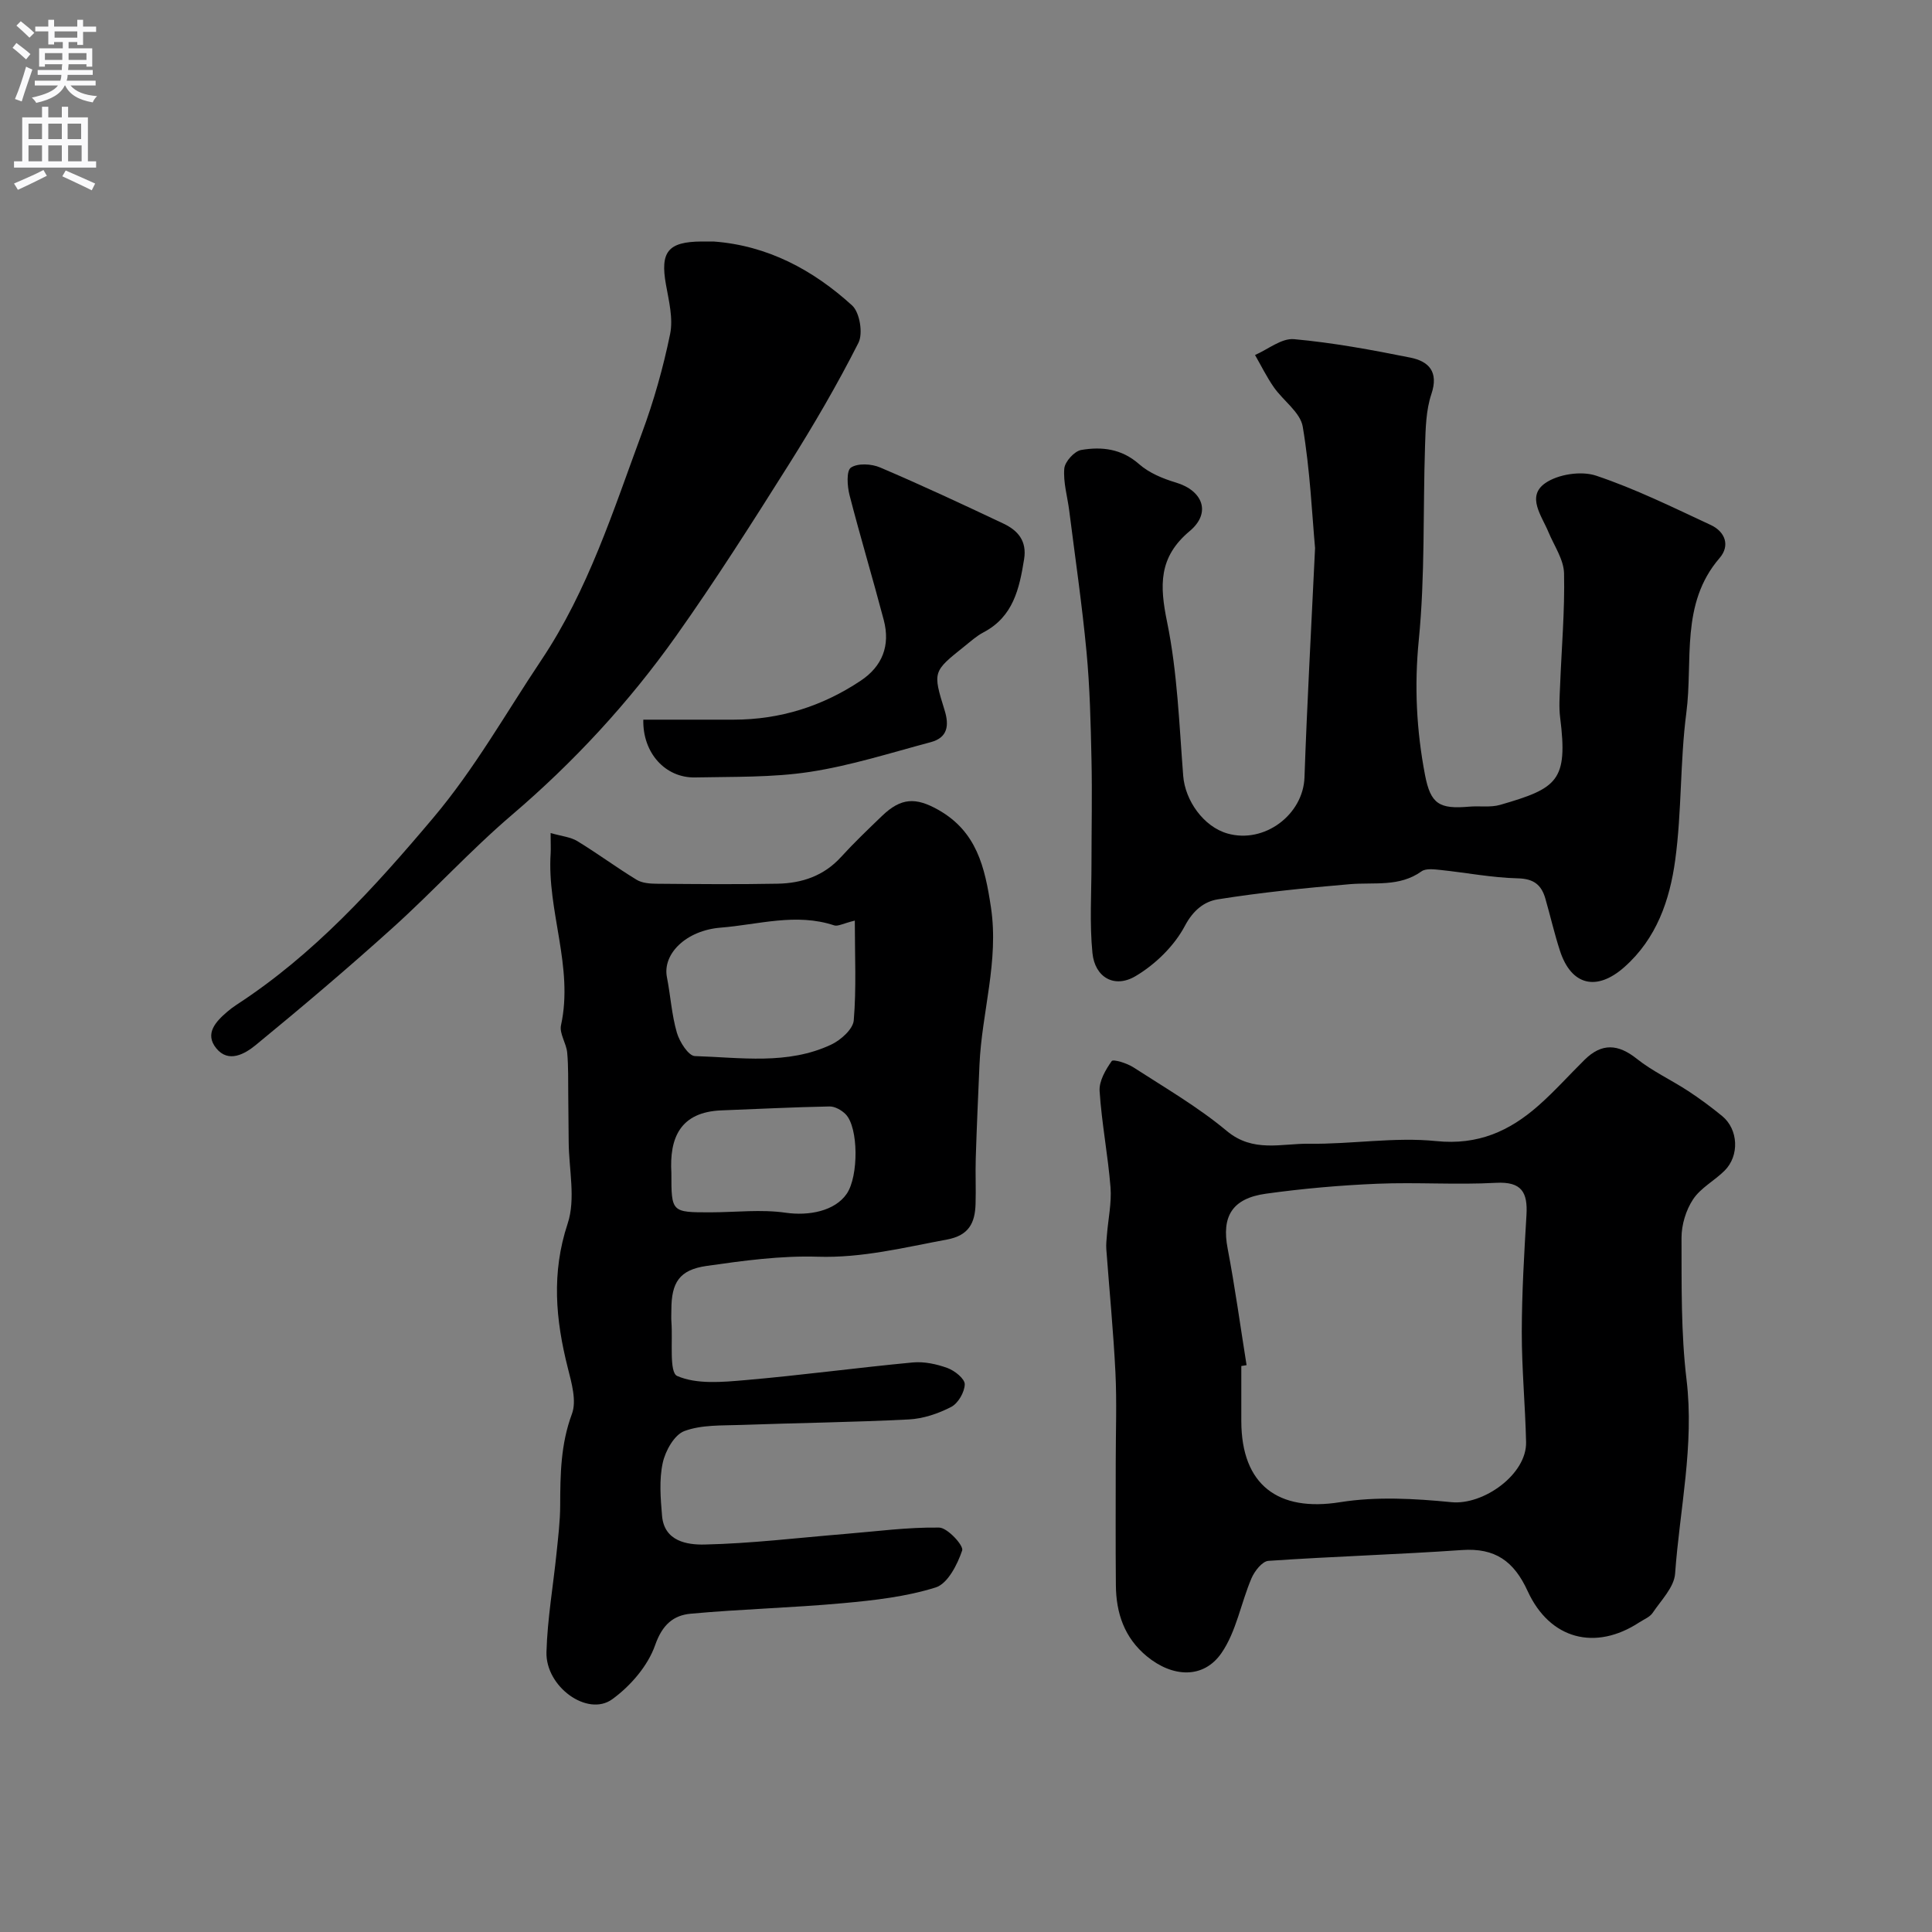 <svg enable-background="new 0 0 400 400" viewBox="0 0 400 400" xmlns="http://www.w3.org/2000/svg"><rect x="0" y="0" width="400" height="400" fill="#808080" stroke="none"/><g fill="#000001"><path d="m114 172.47c2.28.66 4.13.82 5.54 1.68 4.17 2.54 8.1 5.46 12.27 8 1.15.7 2.79.81 4.2.82 8.33.07 16.66.15 24.98-.01 5.03-.09 9.57-1.61 13.13-5.52 2.69-2.95 5.59-5.72 8.47-8.49 3.99-3.85 7.04-3.88 11.64-1.3 8 4.5 9.68 11.88 10.93 20.17 1.69 11.18-1.9 21.76-2.37 32.65-.28 6.44-.57 12.88-.77 19.32-.1 3.16.06 6.33-.04 9.49-.12 3.91-1.37 6.52-5.96 7.36-8.86 1.64-17.51 3.84-26.73 3.55-7.65-.24-15.4.82-23.02 1.91-5.62.81-7.27 3.42-7.27 9.11 0 .83-.06 1.67.01 2.5.3 3.9-.5 10.43 1.19 11.17 4.07 1.77 9.36 1.27 14.09.86 11.58-1 23.12-2.57 34.7-3.66 2.36-.22 4.94.34 7.19 1.16 1.48.54 3.58 2.22 3.56 3.36-.03 1.63-1.37 3.95-2.81 4.69-2.68 1.39-5.8 2.44-8.79 2.59-11.58.59-23.19.72-34.78 1.14-3.93.14-8.12-.06-11.68 1.27-2.08.78-3.93 4.1-4.47 6.59-.76 3.5-.45 7.31-.14 10.95.45 5.32 5.25 6.02 8.77 5.95 9.67-.21 19.31-1.39 28.97-2.18 6.55-.53 13.1-1.43 19.64-1.33 1.72.03 5.1 3.72 4.76 4.73-.99 2.93-3 6.88-5.48 7.66-6.14 1.93-12.73 2.67-19.2 3.26-10.49.96-21.04 1.22-31.52 2.18-3.6.33-5.89 2.28-7.37 6.5-1.5 4.3-5.12 8.49-8.9 11.22-5.1 3.68-13.8-2.59-13.6-9.77.19-6.86 1.39-13.69 2.09-20.54.33-3.27.74-6.55.75-9.82.02-6.43.1-12.69 2.43-18.95 1.01-2.7-.07-6.43-.85-9.52-2.53-9.99-3.42-19.67-.03-29.9 1.69-5.09.25-11.22.21-16.88-.02-3.23-.05-6.47-.09-9.7-.04-2.94.05-5.9-.22-8.82-.18-1.92-1.65-3.95-1.28-5.65 2.65-12.12-2.94-23.68-2.14-35.63.05-.99-.01-1.98-.01-4.17zm62.98 18.13c-2.44.6-3.51 1.24-4.27.99-7.91-2.63-15.71-.15-23.53.47-7.11.57-12.05 5.42-11.1 10.26.75 3.82.98 7.77 2.06 11.49.55 1.89 2.4 4.8 3.73 4.84 9.47.29 19.19 1.87 28.21-2.37 1.98-.93 4.52-3.19 4.68-5.02.56-6.65.22-13.37.22-20.66zm-37.98 52.23c0 8.17 0 8.18 8.14 8.17 5.18-.01 10.44-.65 15.51.08 4.8.69 10.19-.32 12.66-3.93 2.47-3.62 2.45-13.7-.22-16.45-.83-.85-2.24-1.65-3.36-1.62-7.44.14-14.88.53-22.32.81-8.65.32-10.83 5.77-10.41 12.94z"/><path d="m231 302.69c0-6.16.24-12.34-.06-18.49-.42-8.54-1.26-17.05-1.89-25.58-.07-.98.05-1.98.13-2.97.26-3.28.99-6.6.74-9.84-.53-6.66-1.83-13.27-2.26-19.93-.13-2.05 1.24-4.4 2.51-6.2.31-.43 3.16.44 4.47 1.29 6.56 4.24 13.38 8.2 19.35 13.18 5.46 4.56 11.33 2.57 17.02 2.65 8.79.12 17.68-1.43 26.35-.55 8.65.88 15.16-2.06 21.16-7.35 3.37-2.97 6.37-6.35 9.57-9.5 3.55-3.5 6.94-3.26 10.79-.19 3.24 2.58 7.1 4.36 10.59 6.64 2.45 1.6 4.82 3.36 7.09 5.22 3.35 2.75 3.61 8.2.5 11.3-2.09 2.08-4.95 3.56-6.52 5.93-1.48 2.23-2.41 5.29-2.4 7.98.03 9.79-.13 19.67 1.04 29.36 1.63 13.61-1.41 26.81-2.37 40.17-.2 2.81-2.89 5.5-4.64 8.11-.59.88-1.82 1.35-2.78 1.98-9.07 5.94-18.51 3.56-23.11-6.49-2.84-6.2-6.74-8.97-13.61-8.49-13.34.93-26.72 1.32-40.07 2.24-1.27.09-2.86 2.12-3.49 3.6-2.19 5.13-3.14 11.03-6.22 15.49-3.74 5.4-10.13 5.05-15.45.67-4.66-3.84-6.37-8.95-6.41-14.74-.08-8.5-.03-16.99-.03-25.49zm27.09-20.05c-.36.06-.73.12-1.09.18 0 3.83-.01 7.66 0 11.48.05 13.16 7.63 18.77 20.46 16.71 7.5-1.2 15.42-.75 23.05 0 6.62.65 15.6-5.76 15.45-12.43-.17-7.59-.9-15.18-.89-22.77.01-8.09.49-16.19.97-24.27.27-4.66-.97-6.94-6.32-6.65-8.16.45-16.38-.15-24.55.19-7.7.32-15.42 1-23.06 2.06-7.06.98-9.21 4.75-7.94 11.35 1.53 8.01 2.63 16.1 3.92 24.15z"/><path d="m272.27 113.48c-.62-6.82-1.02-16.08-2.55-25.14-.5-2.97-4.04-5.37-5.99-8.17-1.47-2.11-2.61-4.44-3.89-6.67 2.69-1.17 5.49-3.51 8.06-3.28 8.09.73 16.13 2.22 24.1 3.82 3.78.76 5.92 2.9 4.35 7.56-1.12 3.34-1.19 7.1-1.31 10.69-.44 13.43.02 26.94-1.3 40.27-.94 9.5-.47 18.67 1.29 27.87 1.16 6.06 2.97 7.12 9.15 6.58 2.14-.19 4.42.21 6.44-.38 11.82-3.43 14.05-4.93 12.39-18.08-.27-2.15-.1-4.37-.01-6.56.3-7.76.99-15.53.82-23.27-.06-2.88-2.06-5.74-3.24-8.58-1.39-3.37-4.58-7.35-.67-10.1 2.66-1.86 7.46-2.59 10.54-1.56 8.15 2.73 15.94 6.58 23.76 10.22 2.97 1.39 4.04 4.26 1.8 6.85-8.16 9.46-5.46 21.21-6.87 32.01-1.32 10.11-.93 20.44-2.31 30.54-1.13 8.25-3.84 16.2-10.52 22.12-5.72 5.07-11 3.86-13.35-3.41-1.15-3.54-1.98-7.19-3.01-10.77-.82-2.83-2.38-4.11-5.69-4.19-5.37-.13-10.72-1.18-16.08-1.74-1.29-.13-2.97-.35-3.88.3-4.59 3.28-9.79 2.22-14.83 2.65-9.14.78-18.29 1.7-27.34 3.14-2.75.44-5.07 2.2-6.81 5.49-2.2 4.16-6.13 7.99-10.22 10.41-4.39 2.6-8.42.24-8.92-4.78-.61-6.12-.2-12.35-.2-18.53 0-7.18.16-14.37 0-21.55-.16-7.44-.33-14.9-1.03-22.3-.92-9.77-2.35-19.49-3.58-29.23-.37-2.91-1.26-5.85-1.02-8.7.12-1.43 2.1-3.61 3.51-3.85 4.23-.72 8.34-.27 11.96 2.92 2.07 1.83 4.92 3.01 7.62 3.82 5.61 1.67 7.38 6.28 2.88 10.05-6.48 5.42-6.24 11.27-4.68 18.86 2.13 10.4 2.5 21.18 3.33 31.83.4 5.1 4.21 10.52 9.17 11.93 7.62 2.17 15.66-3.88 15.94-11.61.52-15.01 1.36-30.04 2.19-47.48z"/><path d="m147.74 50c11.21.83 20.6 5.89 28.68 13.24 1.58 1.44 2.3 5.79 1.31 7.74-4.36 8.61-9.25 16.99-14.4 25.17-7.56 12-15.17 23.99-23.37 35.55-9.75 13.74-21.13 26.06-34.01 37.05-8.56 7.31-16.19 15.71-24.56 23.26-9.27 8.37-18.81 16.45-28.46 24.37-2.19 1.79-5.62 3.81-8.17.64-2.43-3.01-.1-5.5 2.28-7.54.62-.53 1.28-1.03 1.96-1.47 15.94-10.38 28.46-24.17 40.66-38.64 8.66-10.26 15.05-21.7 22.4-32.68 9.75-14.58 14.88-30.91 20.83-46.99 2.47-6.66 4.42-13.58 5.85-20.54.66-3.22-.26-6.86-.86-10.23-1.22-6.78.4-8.88 7.36-8.93.83-.01 1.66 0 2.5 0z"/><path d="m133.19 149h18.72c9.58-.01 18.33-2.76 26.28-8.06 4.48-2.98 6.18-7.28 4.78-12.58-2.28-8.65-4.86-17.22-7.09-25.88-.47-1.84-.67-5.03.3-5.67 1.42-.95 4.25-.79 6.03-.03 8.61 3.67 17.09 7.63 25.55 11.63 2.97 1.41 4.88 3.57 4.27 7.36-.98 6.12-2.25 11.92-8.41 15.15-1.43.75-2.67 1.88-3.95 2.9-6.52 5.21-6.58 5.23-4.11 13.2.99 3.18.66 5.7-2.87 6.64-8.3 2.21-16.56 4.86-25.01 6.15-7.8 1.19-15.83.98-23.76 1.15-6.14.13-10.89-5.04-10.73-11.96z"/></g><path d="m2.6 9.9.8-1c.9.7 1.9 1.4 2.9 2.3l-.9 1.1c-1.1-1-2-1.8-2.8-2.4zm.5 10.6c.9-2.1 1.6-4.3 2.3-6.7.4.2.8.4 1.3.6-.7 2.1-1.5 4.3-2.2 6.6zm.3-15.2.9-.9c1 .8 2 1.6 2.8 2.4l-1 1c-.9-.9-1.8-1.7-2.7-2.5zm12.6-1.2h1.2v1.4h2.7v1.1h-2.7v2.7h-1.2v-.6h-1.8v1.3h4.9v3.8h-1.2v-.5h-3.7c0 .4-.1.9-.1 1.2h5.1v1h-5.2c0 .5-.1.9-.2 1.2h6v1h-5.2c1.1 1.3 2.9 2 5.5 2.2-.4.4-.7.8-.9 1.3-2.9-.5-4.8-1.6-5.7-3.5h-.1c-.8 1.7-2.7 2.9-5.9 3.6-.2-.4-.6-.8-.9-1.1 2.8-.6 4.6-1.4 5.4-2.5h-4.8v-1h5.3c.1-.3.2-.7.2-1.2h-4.9v-1h5c0-.4 0-.8.1-1.2h-3.6v.5h-1.2v-3.8h4.9v-1.3h-1.8v.5h-1.2v-2.7h-2.7v-1h2.7v-1.4h1.2v1.4h4.8zm-6.7 8.3h3.6c0-.4 0-.9 0-1.4h-3.6zm1.9-4.6h4.8v-1.3h-4.7v1.3zm6.7 3.2h-3.7v1.4h3.7v-2.4z" fill="#fafafb"/><path d="m8.7 22.1h1.3v2.2h2.8v-2.2h1.3v2.2h4.1v9.1h1.7v1.3h-17v-1.3h1.7v-9.1h4.1zm.3 13.1.7 1.2c-1.8.9-3.8 1.9-6 2.9-.2-.4-.5-.8-.8-1.3 2.3-1 4.4-1.9 6.1-2.8zm-3.1-6.4h2.8v-3.2h-2.8zm0 4.6h2.8v-3.3h-2.8zm4.1-4.6h2.8v-3.2h-2.8zm0 4.6h2.8v-3.3h-2.8zm3.6 1.9c2.1.9 4.1 1.8 6.1 2.7l-.7 1.4c-2.2-1.1-4.2-2-6.1-2.9zm3.2-9.7h-2.8v3.2h2.8zm-2.7 7.8h2.8v-3.3h-2.8z" fill="#fafafb"/></svg>